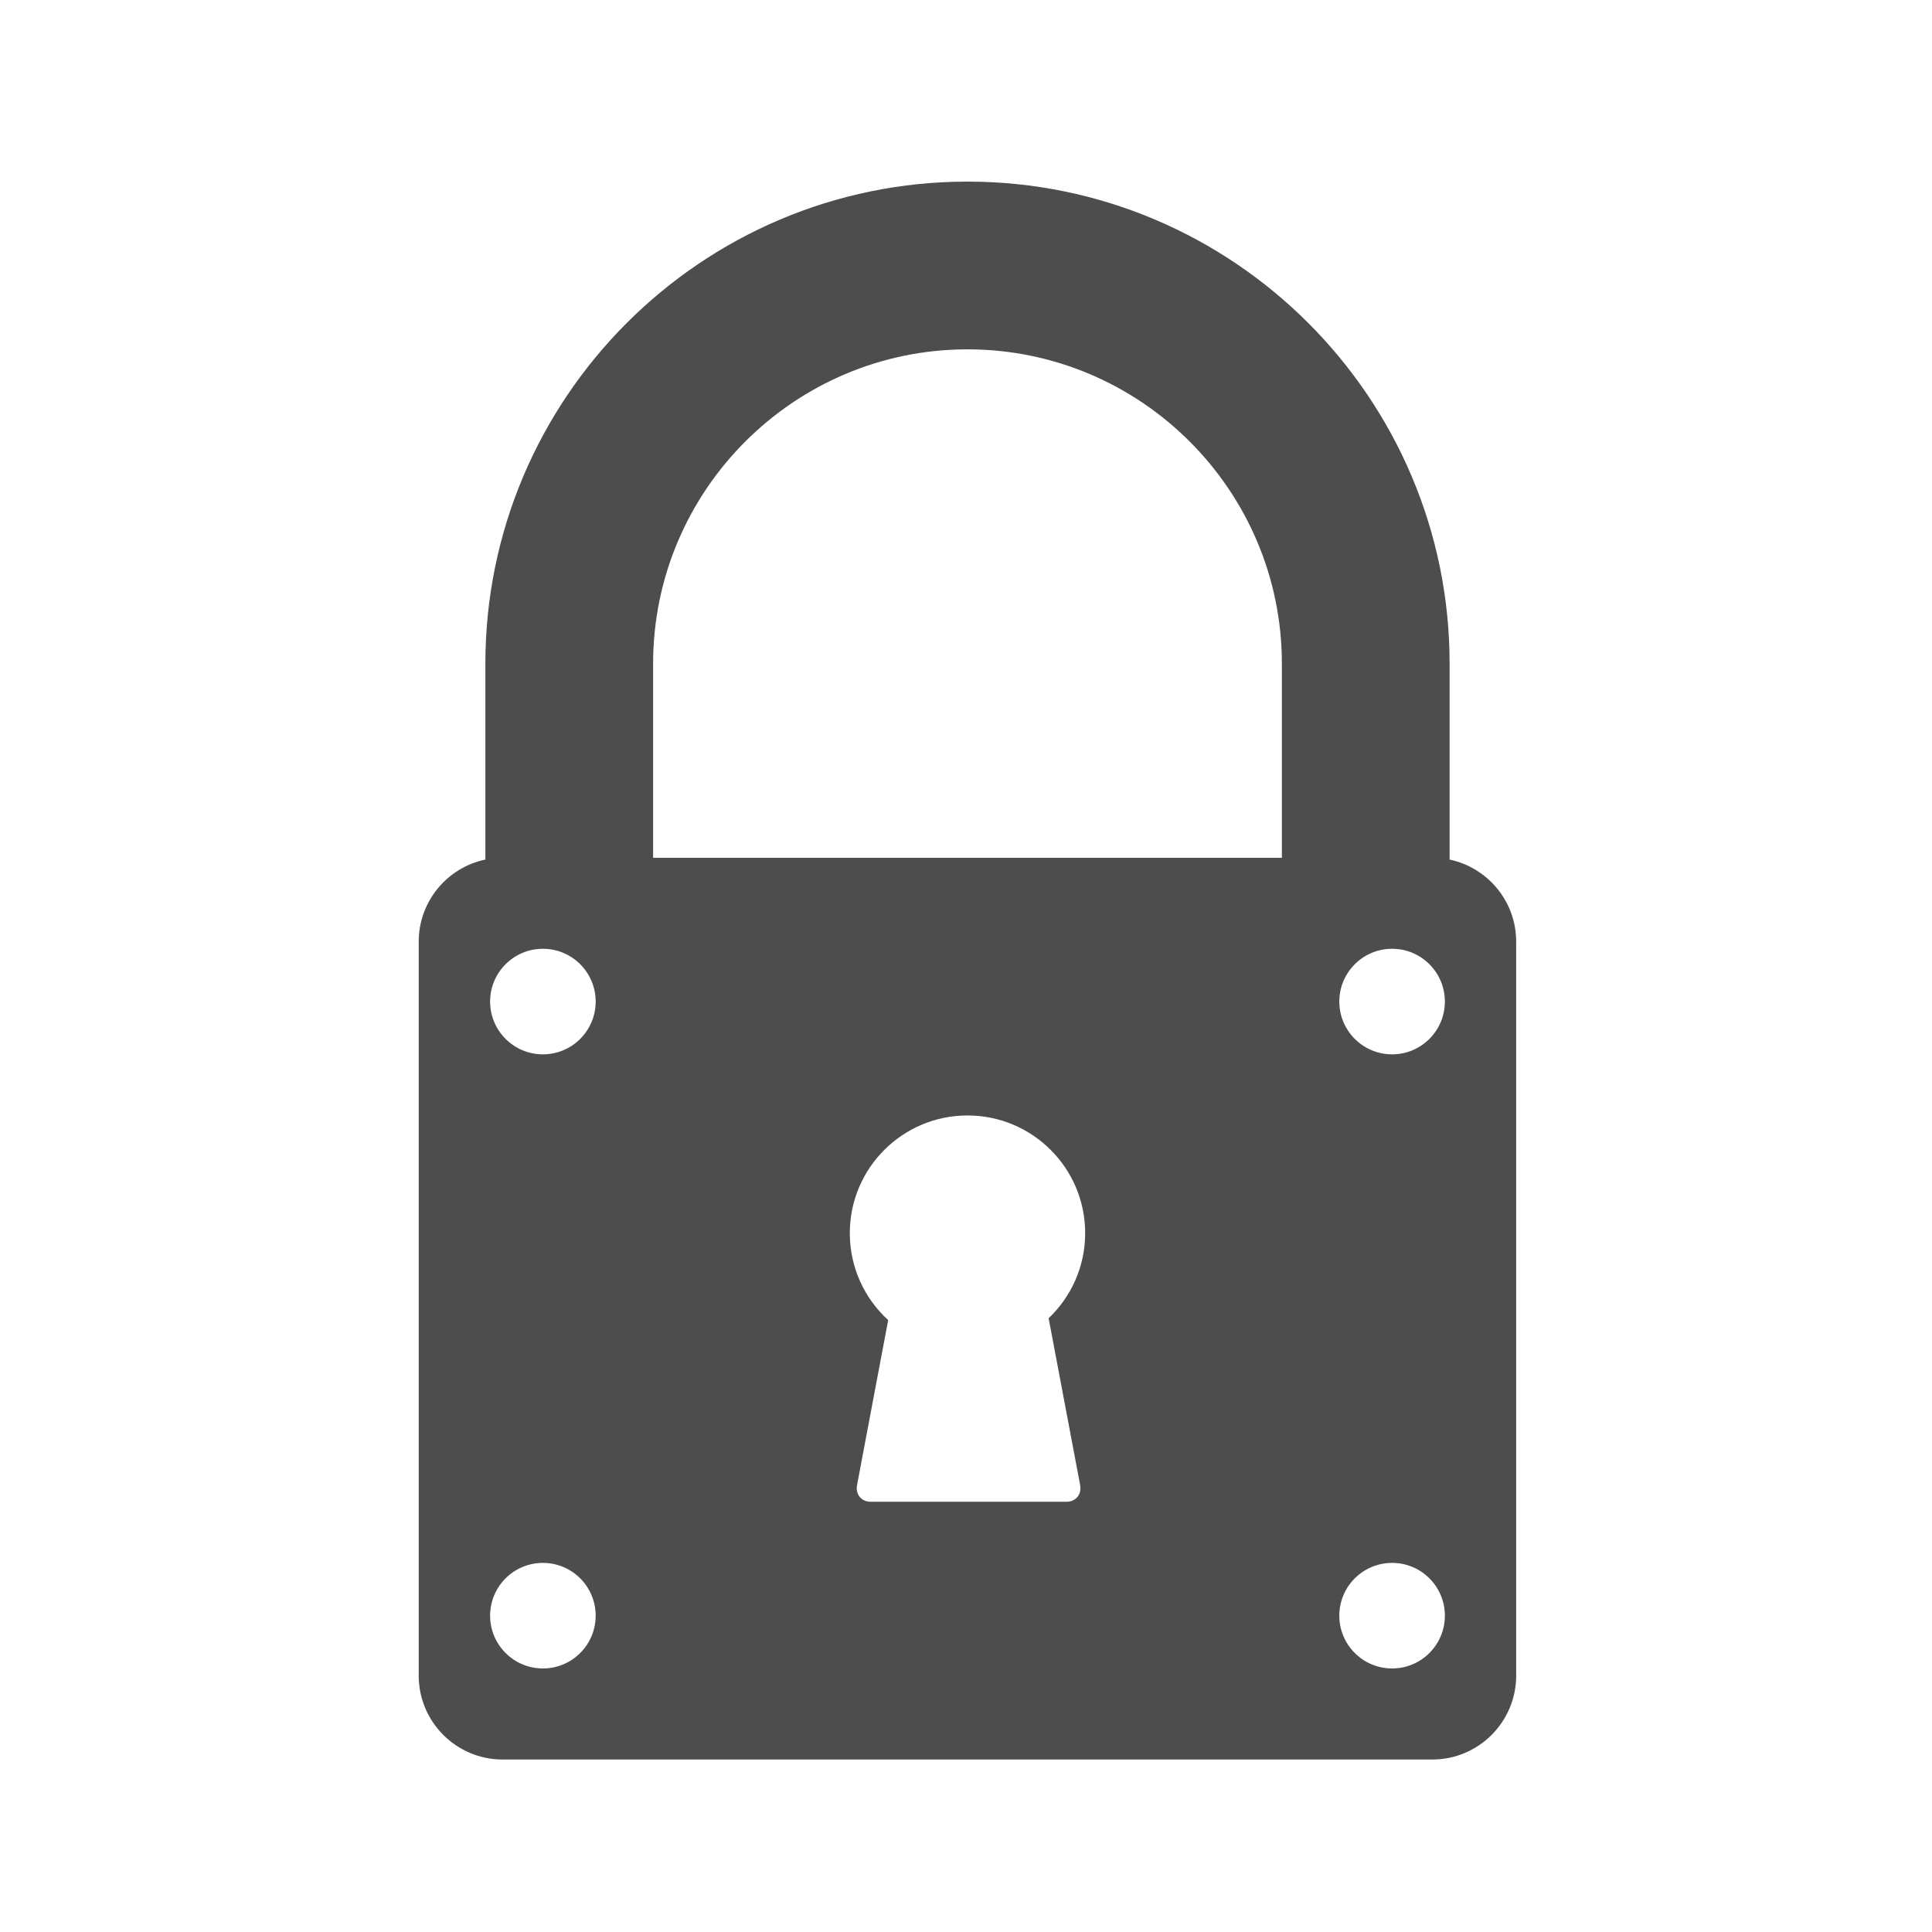 <?xml version="1.0" encoding="UTF-8" standalone="no"?>
<!-- Created with Inkscape (http://www.inkscape.org/) -->

<svg
   xmlns:dc="http://purl.org/dc/elements/1.1/"
   xmlns:cc="http://creativecommons.org/ns#"
   xmlns:rdf="http://www.w3.org/1999/02/22-rdf-syntax-ns#"
   xmlns:svg="http://www.w3.org/2000/svg"
   xmlns="http://www.w3.org/2000/svg"
   xmlns:sodipodi="http://sodipodi.sourceforge.net/DTD/sodipodi-0.dtd"
   xmlns:inkscape="http://www.inkscape.org/namespaces/inkscape"
   width="22"
   height="22"
   id="svg2"
   version="1.1"
   inkscape:version="0.91 r13725"
   sodipodi:docname="document-encrypted.svg">
  <defs
     id="defs4" />
  <sodipodi:namedview
     id="base"
     pagecolor="#ffffff"
     bordercolor="#666666"
     borderopacity="1.0"
     inkscape:pageopacity="0.0"
     inkscape:pageshadow="2"
     inkscape:zoom="22.95535"
     inkscape:cx="5.904305"
     inkscape:cy="11.497941"
     inkscape:document-units="px"
     inkscape:current-layer="layer1"
     showgrid="true"
     inkscape:window-width="1366"
     inkscape:window-height="702"
     inkscape:window-x="0"
     inkscape:window-y="0"
     inkscape:window-maximized="1"
     inkscape:showpageshadow="false">
    <inkscape:grid
       type="xygrid"
       id="grid4114" />
    <sodipodi:guide
       position="2,20"
       orientation="18,0"
       id="guide4120" />
    <sodipodi:guide
       position="2,2"
       orientation="0,18"
       id="guide4122" />
    <sodipodi:guide
       position="20,2"
       orientation="-18,0"
       id="guide4124" />
    <sodipodi:guide
       position="20,20"
       orientation="0,-18"
       id="guide4126" />
    <sodipodi:guide
       position="3,19"
       orientation="16,0"
       id="guide4128" />
    <sodipodi:guide
       position="3,3"
       orientation="0,16"
       id="guide4130" />
    <sodipodi:guide
       position="19,3"
       orientation="-16,0"
       id="guide4132" />
    <sodipodi:guide
       position="19,19"
       orientation="0,-16"
       id="guide4134" />
  </sodipodi:namedview>
  <g
     inkscape:label="Capa 1"
     inkscape:groupmode="layer"
     id="layer1"
     transform="translate(0,-1030.362)">
    <path
       d="m 16.507,1040.15 0,-2.23 c 0,-3.027 -2.463,-5.49 -5.49,-5.49 -3.027,0 -5.49,2.463 -5.49,5.49 l 0,2.23 c -0.433,0.09 -0.759,0.475 -0.759,0.935 l 0,8.358 c 0,0.526 0.428,0.955 0.955,0.955 l 10.587,0 c 0.527,0 0.955,-0.429 0.955,-0.955 l 0,-8.358 c 0,-0.46 -0.326,-0.844 -0.759,-0.935 z m -10.325,9.211 c -0.332,0 -0.601,-0.269 -0.601,-0.601 0,-0.332 0.269,-0.601 0.601,-0.601 0.332,0 0.601,0.269 0.601,0.601 0,0.332 -0.269,0.601 -0.601,0.601 z m 0,-6.993 c -0.332,0 -0.601,-0.269 -0.601,-0.601 0,-0.332 0.269,-0.601 0.601,-0.601 0.332,0 0.601,0.269 0.601,0.601 0,0.332 -0.269,0.601 -0.601,0.601 z m 6.118,4.907 c 0.019,0.105 -0.051,0.188 -0.156,0.188 l -2.229,0 c -0.105,0 -0.175,-0.083 -0.156,-0.188 l 0.355,-1.881 c -0.269,-0.245 -0.437,-0.598 -0.437,-0.99 0,-0.74 0.6,-1.34 1.34,-1.34 0.74,0 1.34,0.6 1.34,1.34 0,0.382 -0.16,0.725 -0.416,0.969 l 0.359,1.901 z m 2.297,-7.145 -7.16,0 0,-2.21 c 0,-1.974 1.606,-3.58 3.58,-3.58 1.974,0 3.58,1.606 3.58,3.58 l 0,2.21 z m 1.255,9.231 c -0.332,0 -0.601,-0.269 -0.601,-0.601 0,-0.332 0.269,-0.601 0.601,-0.601 0.332,0 0.601,0.269 0.601,0.601 0,0.332 -0.269,0.601 -0.601,0.601 z m 0,-6.993 c -0.332,0 -0.601,-0.269 -0.601,-0.601 0,-0.332 0.269,-0.601 0.601,-0.601 0.332,0 0.601,0.269 0.601,0.601 0,0.332 -0.269,0.601 -0.601,0.601 z"
       id="path3"
       inkscape:connector-curvature="0"
       style="fill:#4d4d4d;fill-opacity:1" />
  </g>
</svg>
